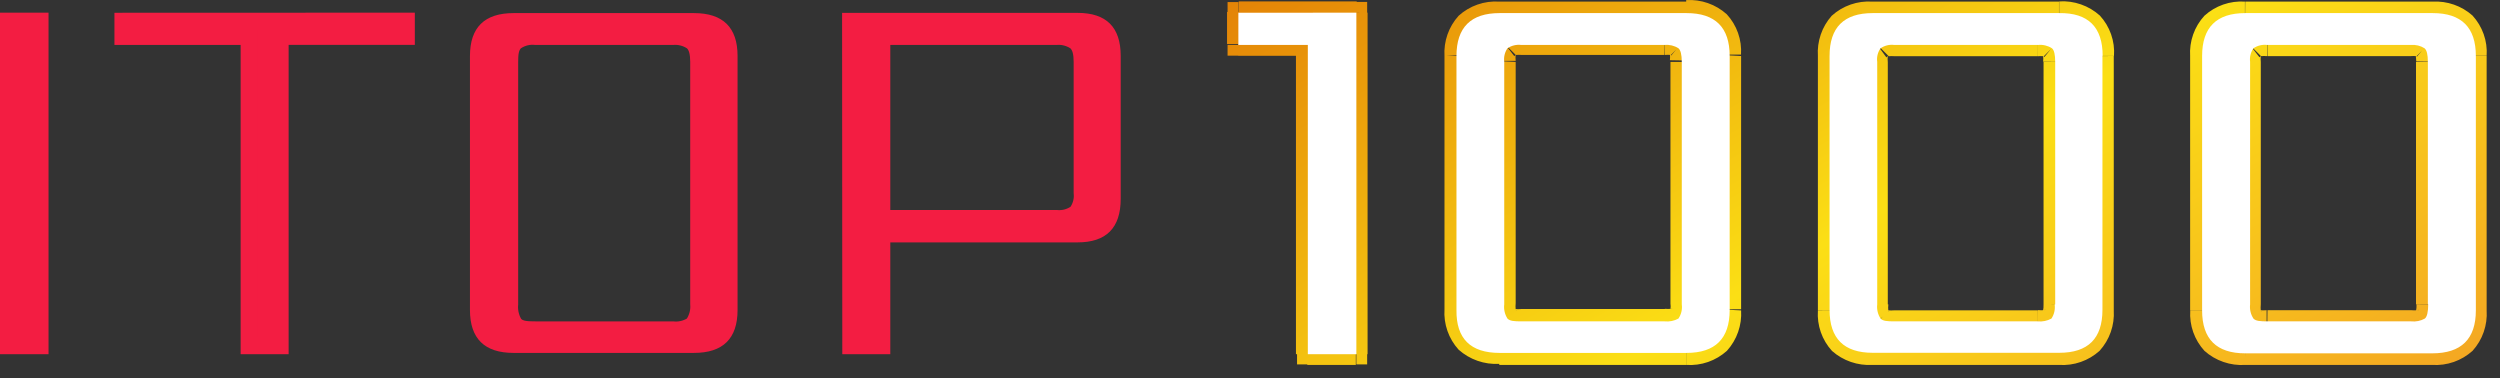<svg width="152" height="23" viewBox="0 0 152 23" fill="none" xmlns="http://www.w3.org/2000/svg">
<rect x="0" y="0" width="152" height="23" fill="#333333" stroke="none"/>
<path d="M24.722 1.27V2.227H17.549H17.049V2.727V21.035H15.131V2.733V2.233H14.631H7.458V1.276L24.722 1.27ZM42.084 2.554L42.059 2.532L42.032 2.515C41.695 2.299 41.297 2.2 40.9 2.233H32.571C32.158 2.187 31.742 2.288 31.396 2.52L31.362 2.544L31.331 2.572C31.154 2.74 31.082 2.955 31.047 3.14C31.012 3.324 31.005 3.538 31.005 3.764V18.483C30.969 18.872 31.049 19.263 31.235 19.607L31.249 19.632L31.265 19.656C31.443 19.91 31.735 19.977 31.901 20.004C32.093 20.035 32.32 20.039 32.541 20.039H40.892C41.282 20.082 41.676 19.999 42.014 19.8L42.119 19.739L42.184 19.636C42.401 19.293 42.499 18.889 42.465 18.485V18.482V3.764C42.465 3.519 42.445 3.296 42.397 3.104C42.352 2.921 42.265 2.707 42.084 2.554ZM65.398 2.554L65.373 2.532L65.345 2.515C65.009 2.299 64.611 2.2 64.213 2.233H54.13H53.63V2.733V12.767V13.267H54.13H64.221C64.621 13.309 65.025 13.211 65.363 12.989L65.449 12.933L65.505 12.847C65.725 12.514 65.822 12.115 65.778 11.72V3.764C65.778 3.519 65.759 3.296 65.711 3.104C65.665 2.921 65.579 2.707 65.398 2.554ZM51.699 1.283H65.514C66.312 1.283 66.819 1.481 67.129 1.789C67.439 2.098 67.638 2.6 67.638 3.392V12.095C67.638 12.899 67.438 13.411 67.127 13.724C66.817 14.037 66.311 14.237 65.514 14.237H54.13H53.63V14.737V21.035H51.711L51.699 1.283ZM0.5 1.27H2.451V21.035H0.5V1.27ZM44.344 3.405V18.847C44.344 19.638 44.143 20.139 43.829 20.448C43.514 20.758 42.998 20.957 42.188 20.957H31.229C30.419 20.957 29.903 20.758 29.588 20.448C29.274 20.139 29.073 19.638 29.073 18.847V3.405C29.073 2.615 29.274 2.113 29.588 1.805C29.903 1.495 30.419 1.296 31.229 1.296H42.188C42.998 1.296 43.514 1.495 43.829 1.805C44.143 2.113 44.344 2.615 44.344 3.405Z" fill="#F31D42" stroke="#F31D42"/>
<path d="M82.467 0.77H83.123V0.117H82.467V0.77ZM82.467 21.502V22.155H83.123V21.502H82.467ZM79.516 21.502H78.86V22.155H79.516V21.502ZM79.516 2.733H80.171V2.081H79.516V2.733ZM75.292 2.733H74.636V3.386H75.292V2.733ZM75.292 0.776V0.124H74.636V0.776H75.292ZM81.778 0.776V21.535H83.149V0.77L81.778 0.776ZM82.434 20.83H79.483V22.187H82.434V20.83ZM80.165 21.483V2.733H78.794V21.535L80.165 21.483ZM79.509 2.029H75.286V3.392H79.509V2.029ZM75.968 2.681V0.724H74.604V2.681H75.968ZM75.312 1.376H82.487V0.085H75.312V1.376ZM102.056 2.864L101.577 3.346L102.056 2.864ZM91.674 2.864L92.114 3.386L91.674 2.864ZM91.674 19.304L91.189 19.78L91.674 19.304ZM102.056 19.304L102.495 19.826L102.056 19.304ZM104.489 3.333V18.802H105.859V3.405L104.489 3.333ZM104.489 18.802C104.516 19.068 104.489 19.338 104.41 19.595C104.332 19.851 104.202 20.089 104.029 20.295C103.822 20.466 103.582 20.595 103.325 20.673C103.067 20.752 102.796 20.779 102.528 20.752V22.187C102.977 22.217 103.427 22.156 103.852 22.008C104.277 21.86 104.667 21.628 105 21.326C105.299 20.994 105.53 20.607 105.677 20.186C105.825 19.764 105.886 19.318 105.859 18.873L104.489 18.802ZM102.521 20.759H91.156V22.187H102.521V20.759ZM91.156 20.759C90.888 20.786 90.617 20.759 90.359 20.681C90.101 20.602 89.862 20.474 89.654 20.302C89.481 20.096 89.35 19.858 89.27 19.602C89.191 19.345 89.163 19.075 89.189 18.808H87.825C87.796 19.253 87.857 19.7 88.005 20.121C88.152 20.542 88.383 20.93 88.684 21.261C89.019 21.559 89.409 21.789 89.834 21.937C90.258 22.085 90.707 22.148 91.156 22.122V20.759ZM89.189 18.802V3.405H87.825V18.873L89.189 18.802ZM89.189 3.327C89.163 3.06 89.191 2.79 89.27 2.533C89.35 2.277 89.481 2.039 89.654 1.833C89.862 1.661 90.101 1.532 90.359 1.454C90.617 1.376 90.888 1.349 91.156 1.376V0.098C90.707 0.068 90.257 0.129 89.832 0.277C89.407 0.425 89.016 0.657 88.684 0.959C88.384 1.29 88.154 1.678 88.006 2.099C87.859 2.52 87.797 2.967 87.825 3.412L89.189 3.327ZM91.156 1.37H102.521V0.098H91.156V1.37ZM102.521 1.37C102.789 1.343 103.06 1.37 103.318 1.449C103.576 1.527 103.815 1.655 104.023 1.826C104.369 2.244 104.534 2.782 104.482 3.32H105.853C105.883 2.875 105.822 2.427 105.673 2.006C105.524 1.584 105.291 1.197 104.987 0.867C104.654 0.568 104.265 0.337 103.842 0.189C103.418 0.041 102.969 -0.021 102.521 0.006V1.37ZM102.934 18.423V3.764H101.564V18.508L102.934 18.423ZM102.934 3.686C102.94 3.449 102.916 3.212 102.862 2.981C102.811 2.73 102.68 2.501 102.488 2.329L101.61 3.373C101.576 3.346 101.55 3.313 101.531 3.275C101.544 3.403 101.544 3.532 101.531 3.66L102.934 3.686ZM102.534 2.381C102.35 2.213 102.123 2.099 101.878 2.048C101.663 2.003 101.443 1.981 101.223 1.983V3.34C101.345 3.33 101.468 3.33 101.59 3.34C101.669 3.34 101.636 3.34 101.59 3.34L102.534 2.381ZM101.223 1.983H92.481V3.34H101.196L101.223 1.983ZM92.507 1.983C92.287 1.981 92.067 2.003 91.851 2.048C91.606 2.097 91.379 2.212 91.195 2.381L92.159 3.34C92.107 3.399 92.074 3.392 92.159 3.34C92.282 3.331 92.404 3.331 92.527 3.34L92.507 1.983ZM91.235 2.342C91.039 2.511 90.905 2.741 90.855 2.994C90.807 3.226 90.783 3.462 90.782 3.699H92.153C92.14 3.571 92.14 3.442 92.153 3.314C92.132 3.352 92.103 3.386 92.068 3.412L91.235 2.342ZM90.782 3.699V18.436H92.153V3.764L90.782 3.699ZM90.782 18.436C90.78 18.671 90.804 18.905 90.855 19.134C90.901 19.379 91.017 19.605 91.189 19.787L92.153 18.828C92.219 18.886 92.205 18.925 92.153 18.828C92.14 18.695 92.14 18.562 92.153 18.43L90.782 18.436ZM91.235 19.826C91.413 19.963 91.623 20.055 91.845 20.093C92.061 20.132 92.281 20.15 92.501 20.145V18.788C92.37 18.802 92.238 18.802 92.107 18.788C92.015 18.788 92.041 18.788 92.107 18.788L91.235 19.826ZM92.507 20.145H101.223V18.788H92.481L92.507 20.145ZM101.223 20.145C101.442 20.151 101.662 20.133 101.878 20.093C102.102 20.054 102.313 19.962 102.495 19.826L101.616 18.775C101.675 18.73 101.701 18.775 101.616 18.775C101.485 18.788 101.354 18.788 101.223 18.775V20.145ZM102.534 19.78C102.706 19.599 102.822 19.372 102.869 19.128C102.914 18.898 102.936 18.664 102.934 18.43H101.564C101.58 18.56 101.58 18.691 101.564 18.821C101.564 18.912 101.564 18.873 101.564 18.821L102.534 19.78ZM124.72 2.942L124.235 3.418L124.72 2.942ZM114.339 2.942L114.771 3.464L114.339 2.942ZM114.339 19.382L113.853 19.858L114.339 19.382ZM124.72 19.382L125.159 19.904L124.72 19.382ZM127.153 3.412V18.88H128.517V3.405L127.153 3.412ZM127.153 18.88C127.179 19.147 127.151 19.417 127.071 19.673C126.991 19.93 126.861 20.168 126.687 20.374C126.481 20.546 126.241 20.675 125.983 20.754C125.725 20.832 125.454 20.858 125.186 20.83V22.187C125.635 22.217 126.085 22.156 126.51 22.008C126.935 21.86 127.325 21.628 127.658 21.326C127.957 20.994 128.187 20.607 128.335 20.186C128.482 19.764 128.544 19.318 128.517 18.873L127.153 18.88ZM125.186 20.837H113.84V22.187H125.186V20.837ZM113.84 20.837C113.572 20.863 113.301 20.837 113.043 20.758C112.786 20.68 112.546 20.551 112.338 20.38C112.165 20.174 112.035 19.936 111.955 19.68C111.875 19.423 111.847 19.154 111.873 18.886H110.528C110.498 19.332 110.559 19.779 110.706 20.2C110.854 20.622 111.086 21.009 111.388 21.339C112.061 21.933 112.942 22.238 113.84 22.187V20.837ZM111.873 18.88V3.405H110.528V18.873L111.873 18.88ZM111.873 3.405C111.847 3.138 111.875 2.868 111.955 2.612C112.035 2.355 112.165 2.117 112.338 1.911C112.545 1.739 112.785 1.61 113.043 1.531C113.301 1.453 113.572 1.427 113.84 1.455V0.098C113.391 0.068 112.941 0.129 112.516 0.277C112.091 0.425 111.701 0.657 111.368 0.959C111.072 1.292 110.845 1.68 110.701 2.102C110.557 2.523 110.498 2.968 110.528 3.412L111.873 3.405ZM113.84 1.448H125.186V0.098H113.84V1.448ZM125.199 1.448C125.468 1.421 125.74 1.448 125.999 1.526C126.258 1.604 126.498 1.733 126.707 1.905C127.053 2.322 127.218 2.86 127.166 3.399H128.53C128.562 2.953 128.502 2.506 128.354 2.084C128.206 1.663 127.974 1.275 127.671 0.946C127.337 0.646 126.947 0.415 126.522 0.267C126.098 0.119 125.648 0.057 125.199 0.085V1.448ZM125.618 18.501V3.764H124.248V18.508L125.618 18.501ZM125.618 3.764C125.624 3.527 125.6 3.29 125.546 3.059C125.495 2.808 125.364 2.579 125.172 2.407L124.3 3.464C124.267 3.437 124.24 3.404 124.222 3.366C124.235 3.494 124.235 3.623 124.222 3.751L125.618 3.764ZM125.212 2.459C125.03 2.288 124.802 2.173 124.556 2.127C124.34 2.081 124.121 2.059 123.9 2.061V3.418C124.022 3.408 124.145 3.408 124.267 3.418C124.346 3.418 124.313 3.418 124.267 3.418L125.212 2.459ZM123.9 2.061H115.178V3.418H123.894L123.9 2.061ZM115.185 2.061C114.964 2.06 114.744 2.081 114.529 2.127C114.284 2.176 114.057 2.291 113.873 2.459L114.837 3.418C114.778 3.477 114.745 3.47 114.837 3.418C114.959 3.408 115.082 3.408 115.204 3.418L115.185 2.061ZM113.912 2.42C113.717 2.59 113.583 2.819 113.532 3.072C113.484 3.304 113.462 3.541 113.466 3.777H114.778C114.762 3.649 114.762 3.52 114.778 3.392C114.778 3.392 114.778 3.353 114.778 3.392C114.757 3.43 114.728 3.464 114.693 3.49L113.912 2.42ZM113.466 3.777V18.514H114.778V3.764L113.466 3.777ZM113.466 18.514C113.459 18.749 113.481 18.983 113.532 19.212C113.573 19.455 113.682 19.681 113.847 19.865L114.811 18.906C114.876 18.965 114.863 19.004 114.811 18.906C114.795 18.774 114.795 18.64 114.811 18.508L113.466 18.514ZM113.912 19.904C114.093 20.043 114.304 20.134 114.529 20.172C114.745 20.212 114.965 20.229 115.185 20.224V18.867C115.054 18.88 114.922 18.88 114.791 18.867C114.699 18.867 114.726 18.867 114.791 18.867L113.912 19.904ZM115.185 20.224H123.9V18.867H115.178L115.185 20.224ZM123.9 20.224C124.12 20.229 124.34 20.211 124.556 20.172C124.78 20.132 124.991 20.04 125.172 19.904L124.3 18.854C124.359 18.808 124.386 18.854 124.3 18.854C124.169 18.867 124.038 18.867 123.907 18.854L123.9 20.224ZM125.212 19.858C125.388 19.679 125.507 19.452 125.553 19.206C125.598 18.976 125.62 18.742 125.618 18.508H124.248C124.253 18.639 124.242 18.771 124.215 18.899C124.215 18.991 124.215 18.951 124.248 18.899L125.212 19.858ZM147.398 2.935L146.912 3.412L147.398 2.935ZM137.016 2.935L137.456 3.457L137.016 2.935ZM137.016 19.369L136.531 19.852L137.016 19.369ZM147.398 19.369L147.837 19.898L147.398 19.369ZM149.831 3.405V18.873H151.188V3.405H149.831ZM149.831 18.873C149.881 19.412 149.716 19.949 149.371 20.367C149.164 20.538 148.924 20.667 148.667 20.745C148.409 20.823 148.138 20.85 147.87 20.824V22.187C148.318 22.216 148.767 22.155 149.191 22.007C149.615 21.859 150.004 21.627 150.336 21.326C150.634 20.994 150.864 20.606 151.01 20.185C151.156 19.764 151.217 19.318 151.188 18.873H149.831ZM147.863 20.83H136.511V22.187H147.909L147.863 20.83ZM136.498 20.83C136.23 20.857 135.959 20.83 135.701 20.752C135.444 20.673 135.204 20.545 134.996 20.374C134.824 20.167 134.695 19.929 134.616 19.672C134.538 19.416 134.511 19.147 134.537 18.88H133.167C133.138 19.326 133.199 19.773 133.348 20.194C133.497 20.616 133.73 21.003 134.032 21.333C134.369 21.633 134.762 21.863 135.188 22.009C135.615 22.156 136.067 22.217 136.518 22.187L136.498 20.83ZM134.531 18.873V3.405H133.16V18.873H134.531ZM134.531 3.399C134.504 3.132 134.531 2.862 134.61 2.606C134.689 2.35 134.818 2.111 134.99 1.905C135.197 1.734 135.437 1.605 135.695 1.527C135.953 1.448 136.223 1.422 136.492 1.448V0.098C136.043 0.068 135.594 0.129 135.17 0.277C134.746 0.425 134.357 0.657 134.026 0.959C133.724 1.289 133.491 1.676 133.343 2.098C133.194 2.519 133.132 2.966 133.16 3.412L134.531 3.399ZM136.498 1.442H147.909V0.098H136.511L136.498 1.442ZM147.863 1.442C148.131 1.415 148.402 1.442 148.66 1.52C148.918 1.599 149.157 1.727 149.365 1.898C149.538 2.104 149.667 2.343 149.746 2.599C149.825 2.856 149.851 3.125 149.824 3.392H151.188C151.218 2.946 151.157 2.499 151.008 2.077C150.859 1.656 150.626 1.268 150.322 0.939C149.661 0.354 148.794 0.051 147.909 0.098L147.863 1.442ZM148.276 18.495V3.764H146.893V18.508L148.276 18.495ZM148.276 3.757C148.281 3.521 148.259 3.285 148.211 3.053C148.157 2.801 148.024 2.572 147.83 2.401L146.952 3.444C146.918 3.418 146.892 3.384 146.873 3.346C146.894 3.474 146.905 3.602 146.906 3.731L148.276 3.757ZM147.876 2.453C147.693 2.284 147.466 2.169 147.22 2.12C147.005 2.074 146.785 2.052 146.565 2.055V3.412C146.687 3.402 146.81 3.402 146.932 3.412C147.004 3.412 146.971 3.412 146.932 3.412L147.876 2.453ZM146.565 2.055H137.862V3.412H146.597L146.565 2.055ZM137.849 2.055C137.618 2.05 137.387 2.072 137.161 2.12C136.916 2.17 136.689 2.285 136.505 2.453L137.469 3.412C137.416 3.47 137.383 3.464 137.469 3.412C137.591 3.402 137.714 3.402 137.836 3.412L137.849 2.055ZM136.537 2.414C136.344 2.584 136.212 2.813 136.164 3.066C136.11 3.297 136.086 3.534 136.092 3.771H137.456C137.442 3.643 137.442 3.514 137.456 3.386C137.437 3.424 137.41 3.457 137.377 3.483L136.537 2.414ZM136.092 3.771V18.508H137.456V3.764L136.092 3.771ZM136.092 18.508C136.087 18.742 136.109 18.977 136.157 19.206C136.205 19.449 136.318 19.674 136.485 19.858L137.456 18.899C137.515 18.958 137.502 18.997 137.456 18.899C137.443 18.767 137.443 18.634 137.456 18.501L136.092 18.508ZM136.537 19.898C136.718 20.035 136.93 20.127 137.154 20.165C137.37 20.205 137.59 20.222 137.81 20.217V18.86C137.679 18.874 137.547 18.874 137.416 18.86C137.324 18.86 137.351 18.86 137.416 18.86L136.537 19.898ZM137.849 20.217H146.597V18.86H137.862L137.849 20.217ZM146.597 20.23C146.817 20.235 147.037 20.218 147.253 20.178C147.477 20.14 147.689 20.048 147.87 19.91L146.991 18.86C147.057 18.814 147.076 18.86 146.991 18.86C146.86 18.873 146.728 18.873 146.597 18.86V20.23ZM147.909 19.865C148.083 19.685 148.199 19.458 148.244 19.212C148.292 18.983 148.314 18.749 148.309 18.514H146.925C146.931 18.646 146.92 18.777 146.893 18.906C146.893 18.997 146.893 18.958 146.925 18.906L147.909 19.865Z" fill="url(#paint0_linear)"/>
<path d="M82.467 0.77V21.535H79.516V2.733H75.293V0.776L82.467 0.77ZM105.164 3.379V18.847C105.164 20.587 104.29 21.457 102.541 21.457H91.176C89.405 21.457 88.531 20.587 88.553 18.847V3.405C88.553 1.665 89.427 0.796 91.176 0.796H102.541C104.29 0.796 105.164 1.665 105.164 3.405V3.379ZM102.252 18.475V3.764C102.252 3.32 102.18 3.046 102.049 2.935C101.8 2.776 101.504 2.704 101.21 2.733H92.494C92.199 2.697 91.9 2.768 91.655 2.935C91.488 3.178 91.418 3.473 91.458 3.764V18.508C91.421 18.809 91.49 19.113 91.655 19.369C91.792 19.519 92.068 19.539 92.494 19.539H101.21C101.5 19.569 101.793 19.51 102.049 19.369C102.22 19.116 102.293 18.81 102.252 18.508V18.475ZM127.829 3.373V18.841C127.829 20.58 126.954 21.45 125.205 21.45H113.86C112.111 21.45 111.237 20.58 111.237 18.841V3.405C111.237 1.665 112.111 0.796 113.86 0.796H125.205C126.963 0.774 127.842 1.644 127.842 3.405L127.829 3.373ZM124.956 18.508V3.764C124.956 3.32 124.891 3.046 124.759 2.935C124.511 2.776 124.215 2.704 123.92 2.733H115.172C114.878 2.696 114.582 2.768 114.339 2.935C114.167 3.175 114.094 3.472 114.135 3.764V18.508C114.1 18.81 114.172 19.114 114.339 19.369C114.47 19.519 114.752 19.539 115.172 19.539H123.887C124.178 19.569 124.471 19.51 124.727 19.369C124.895 19.115 124.965 18.809 124.923 18.508H124.956ZM150.532 3.405V18.873C150.532 20.613 149.647 21.483 147.876 21.483H136.511C134.763 21.483 133.888 20.613 133.888 18.873V3.405C133.888 1.665 134.763 0.796 136.511 0.796H147.909C149.658 0.796 150.532 1.665 150.532 3.405ZM147.614 18.508V3.764C147.614 3.32 147.548 3.046 147.411 2.935C147.169 2.781 146.884 2.71 146.598 2.733H137.849C137.554 2.697 137.255 2.768 137.01 2.935C136.841 3.177 136.768 3.472 136.806 3.764V18.508C136.771 18.81 136.843 19.114 137.01 19.369C137.147 19.519 137.423 19.539 137.849 19.539H146.598C146.886 19.57 147.178 19.511 147.43 19.369C147.568 19.258 147.634 18.951 147.634 18.508H147.614Z" fill="white"/>
<defs>
<linearGradient id="paint0_linear" x1="96.626" y1="-18.561" x2="134.037" y2="44.671" gradientUnits="userSpaceOnUse">
<stop stop-color="#E07504"/>
<stop offset="0.49" stop-color="#FBDF15"/>
<stop offset="1" stop-color="#F18F28"/>
</linearGradient>
</defs>
</svg>
